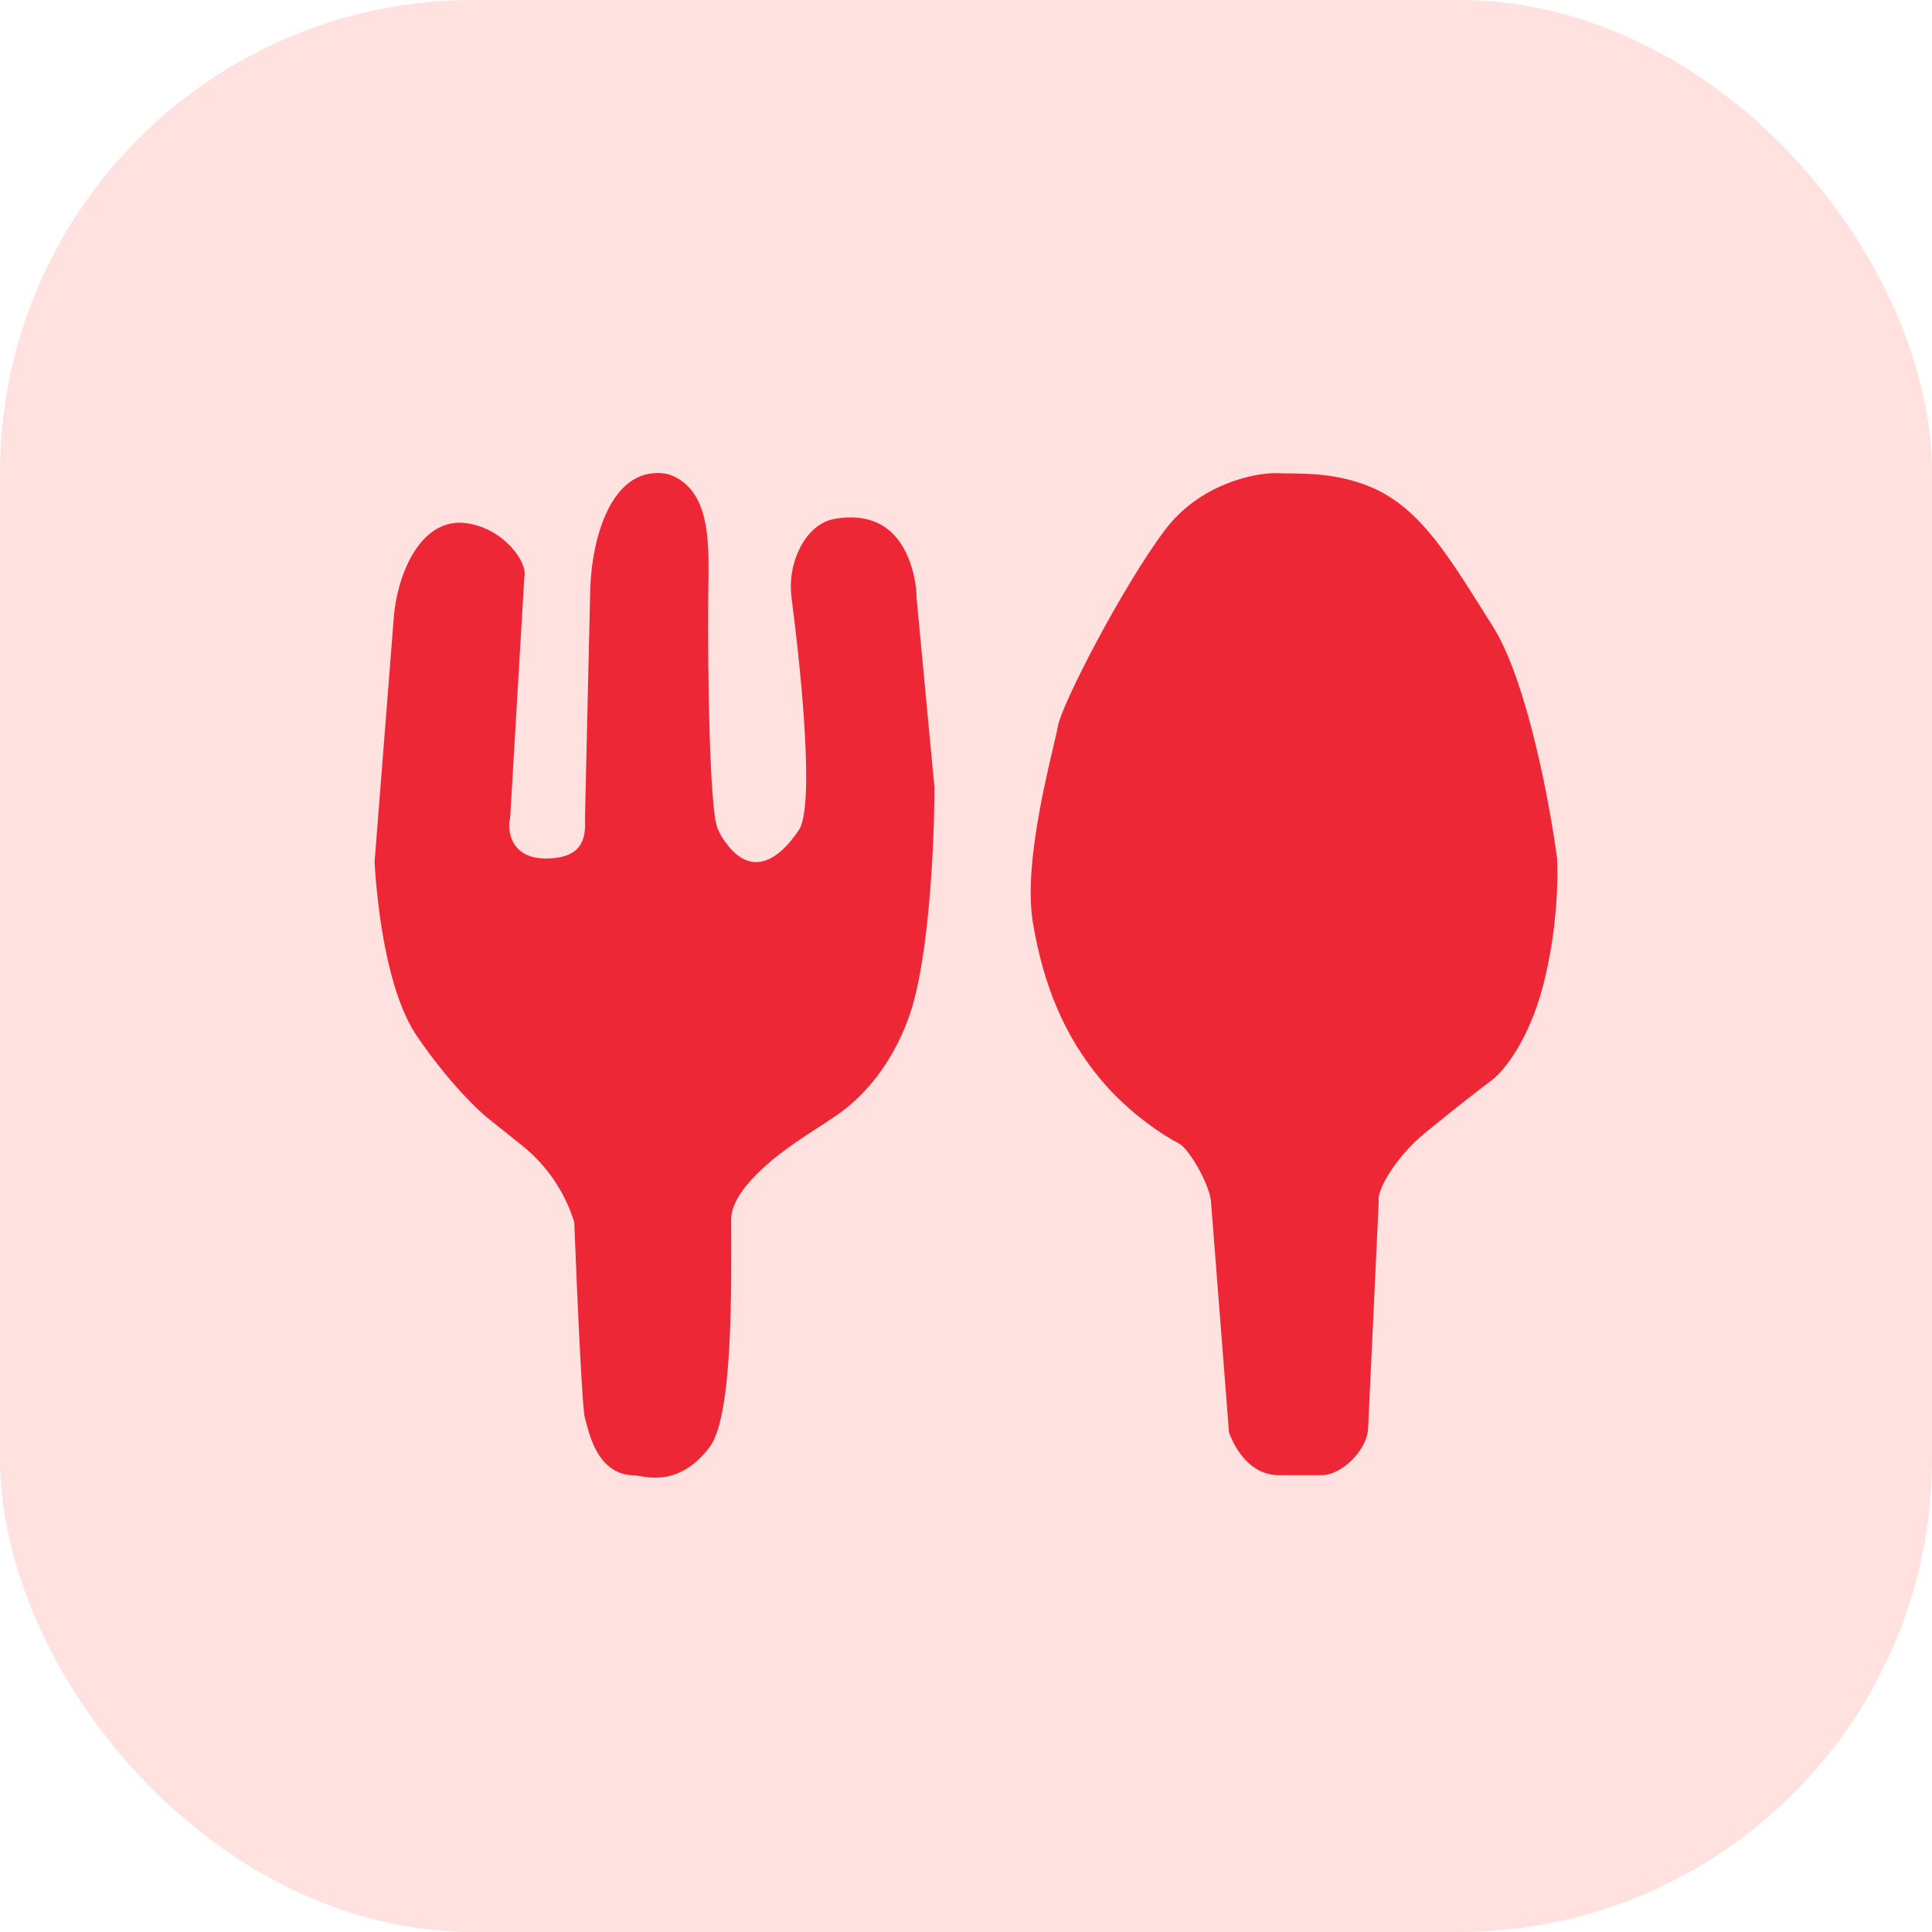 <svg width="98" height="98" viewBox="0 0 98 98" fill="none" xmlns="http://www.w3.org/2000/svg">
<rect width="98" height="98" rx="24" fill="#FFE1DF"/>
<path d="M62.341 72.658L61.437 61.081C61.437 60.213 60.351 58.307 59.809 58.006C59.085 57.644 57.276 56.487 55.829 54.75C54.02 52.58 52.935 50.047 52.392 46.791C51.85 43.535 53.478 37.928 53.659 36.843C53.84 35.757 56.914 29.788 59.085 26.894C60.822 24.579 63.547 24 64.692 24C65.597 24.06 67.55 23.855 69.576 24.724C72.109 25.809 73.556 28.341 75.726 31.778C77.463 34.527 78.621 40.822 78.982 43.535C79.043 44.621 78.982 47.298 78.259 50.047C77.535 52.797 76.269 54.328 75.726 54.75C75.003 55.293 73.881 56.161 72.29 57.463C70.698 58.766 69.817 60.478 69.938 60.9L69.395 72.477C69.335 73.562 68.057 74.828 67.044 74.828H64.873C63.426 74.828 62.642 73.502 62.341 72.658Z" fill="#EE2737"/>
<path d="M29.672 71.945C29.527 71.511 29.25 65.132 29.129 61.997C28.658 60.465 27.736 59.11 26.485 58.108L24.788 56.751C24.246 56.329 22.762 54.906 21.171 52.591C19.579 50.276 19.121 45.778 19 43.727L19.974 31.342C20.157 29.016 21.397 26.189 23.703 26.544C25.584 26.833 26.778 28.533 26.597 29.257L25.873 41.557C25.753 41.858 25.741 43.547 27.682 43.547C29.491 43.547 29.732 42.582 29.672 41.557L29.938 29.974C30 27.308 31.001 23.717 33.651 24.011C33.84 24.032 34.017 24.086 34.185 24.165C36.112 25.08 35.951 27.809 35.929 29.943C35.88 34.659 36.019 40.882 36.365 41.919C36.483 42.273 36.707 42.627 36.982 42.956C38.183 44.395 39.486 43.659 40.525 42.099C41.307 40.927 40.681 34.387 40.152 30.323C40.046 29.507 40.166 28.679 40.51 27.932C40.871 27.15 41.483 26.473 42.33 26.32C43.125 26.177 44.081 26.201 44.866 26.724C46.169 27.593 46.494 29.498 46.494 30.342L47.399 39.929C47.399 42.582 47.145 48.611 46.133 51.505C45.12 54.4 43.419 55.847 42.696 56.389C41.791 57.053 40.243 57.923 39.078 58.922C37.812 60.007 37.028 61.032 37.088 61.997C37.088 65.011 37.212 71.78 36.003 73.392C34.375 75.563 32.566 74.839 32.205 74.839C30.207 74.839 29.853 72.488 29.672 71.945Z" fill="#EE2737"/>
</svg>
